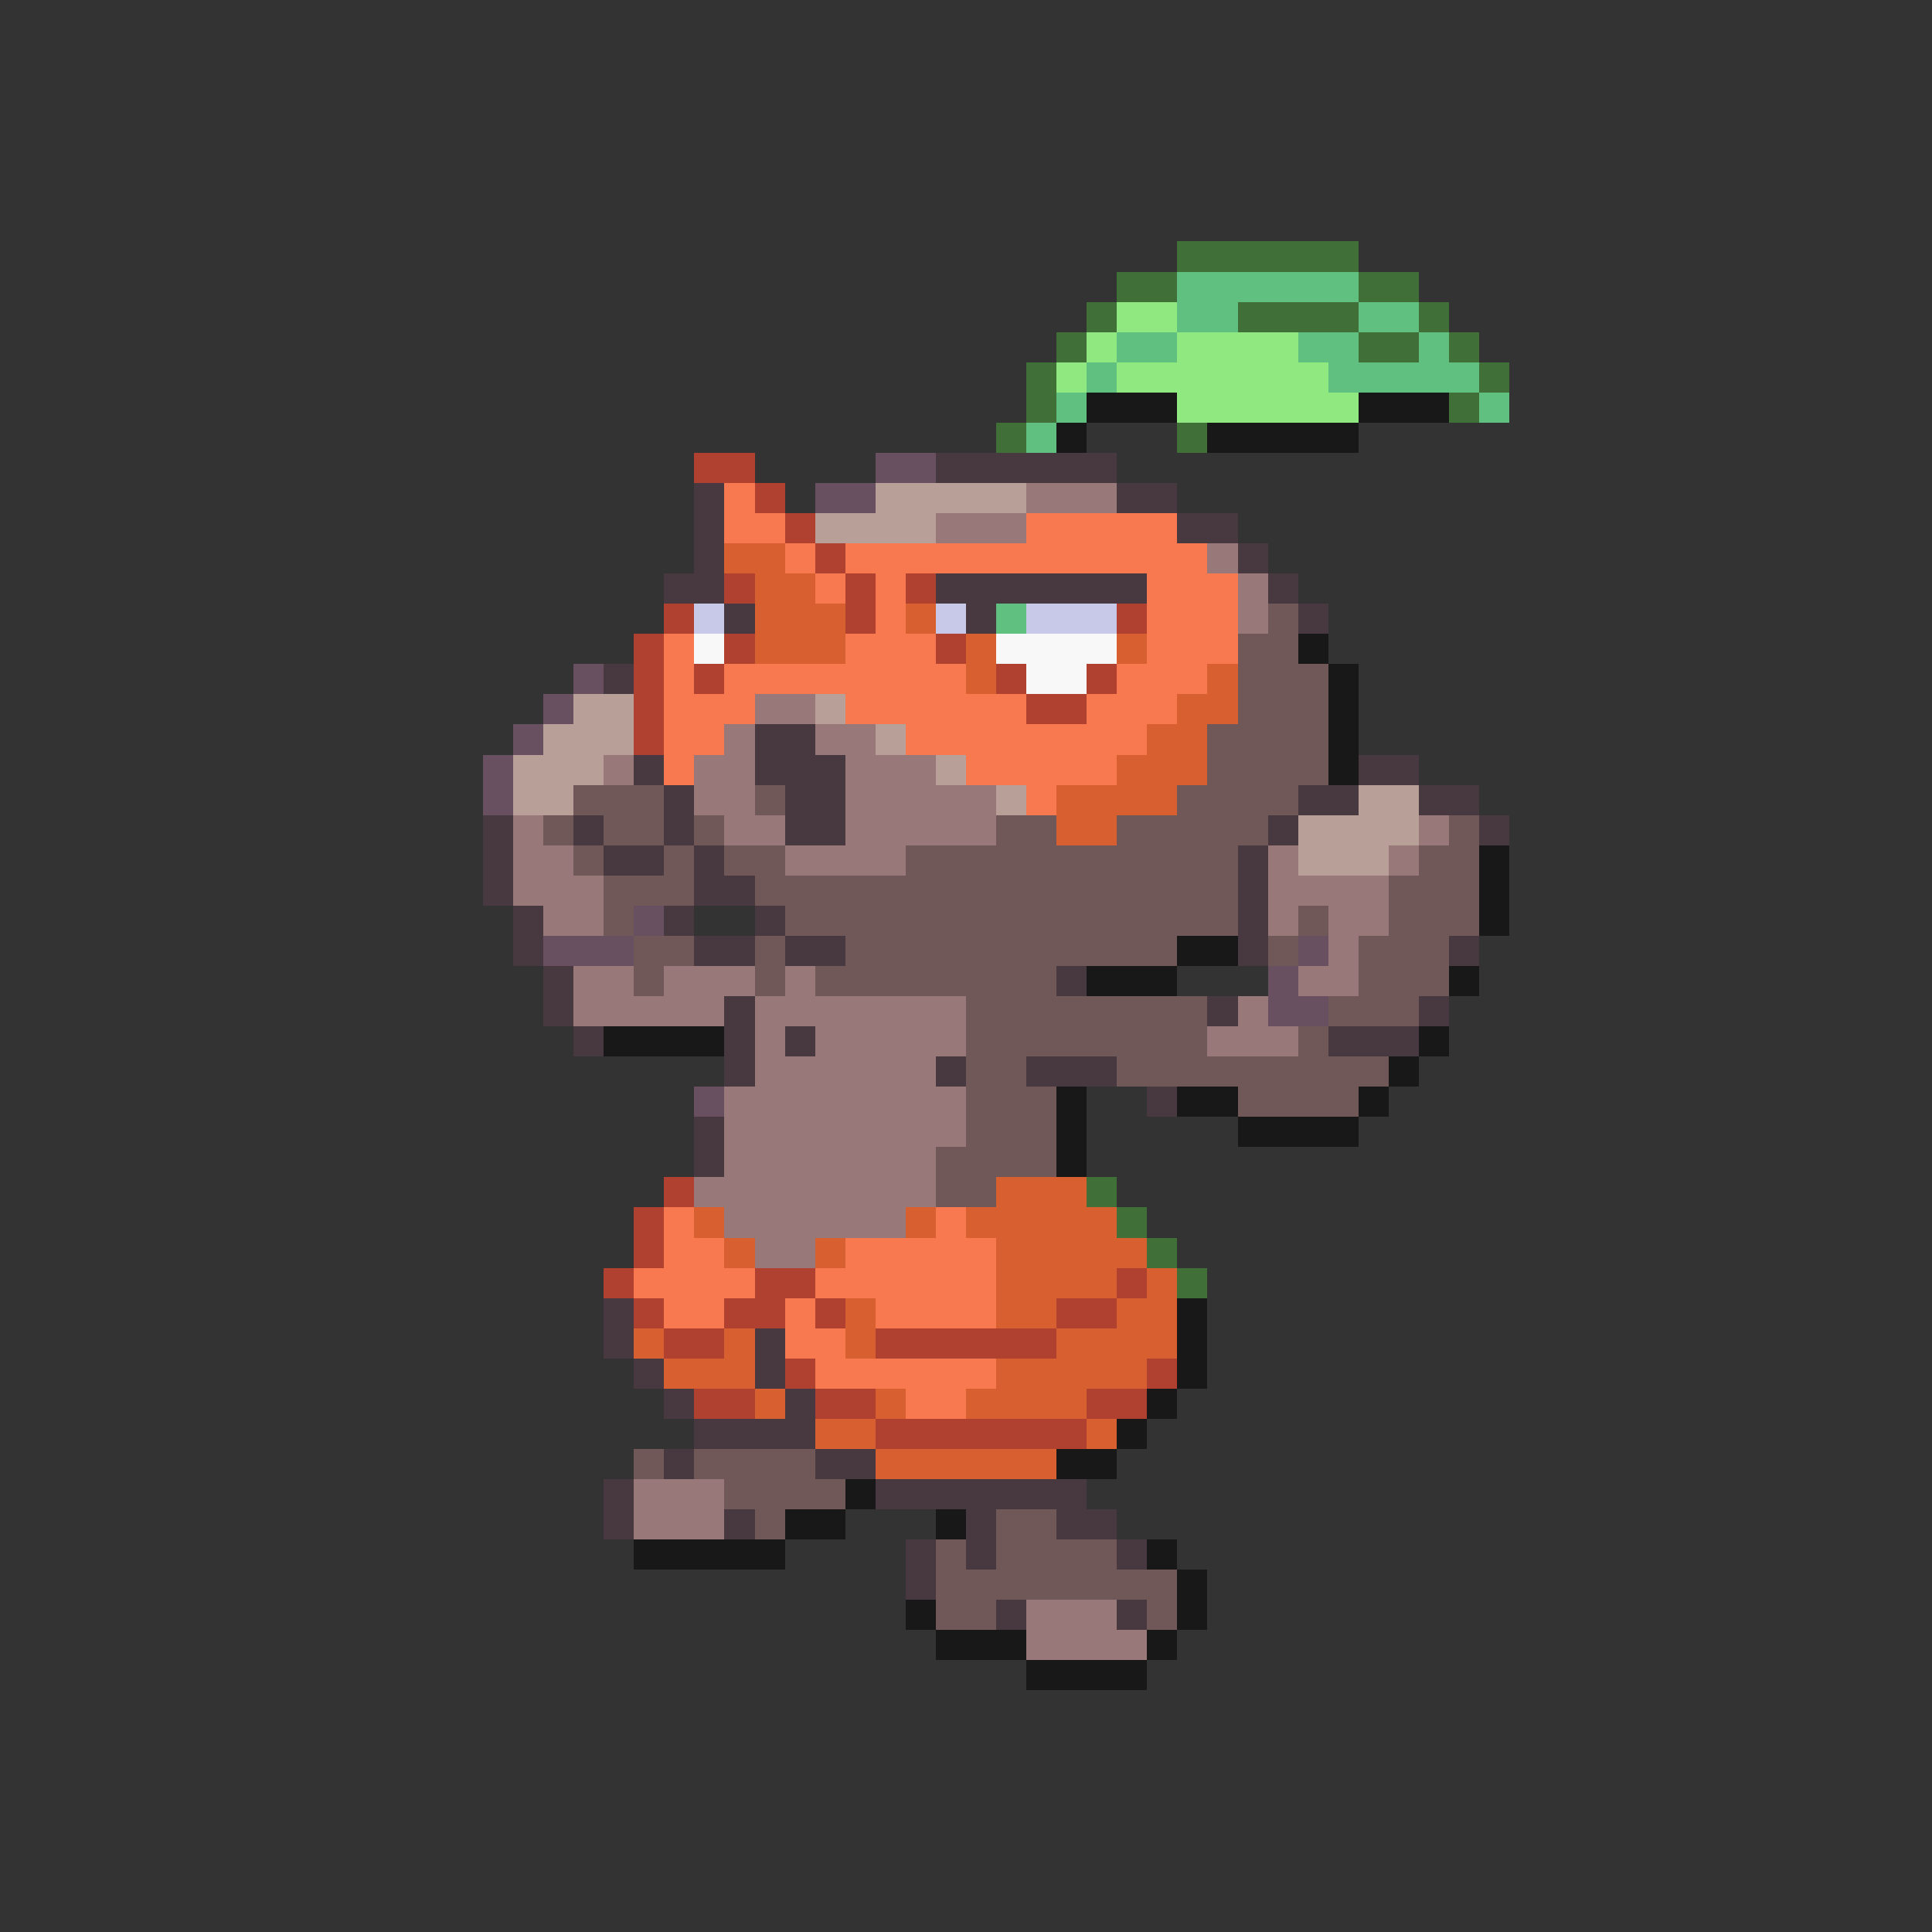<svg xmlns="http://www.w3.org/2000/svg" viewBox="0 -0.5 64 64" shape-rendering="crispEdges">
<rect x="0" y="-0.5" width="64" height="64" fill="#333333" stroke="none"/>
<path stroke="#407038" d="M39 8h6M37 9h2M45 9h2M36 10h1M41 10h4M47 10h1M35 11h1M45 11h2M48 11h1M34 12h1M49 12h1M34 13h1M48 13h1M33 14h1M39 14h1M36 39h1M37 40h1M38 41h1M39 42h1" />
<path stroke="#60c080" d="M39 9h6M39 10h2M45 10h2M37 11h2M43 11h2M47 11h1M36 12h1M44 12h5M35 13h1M49 13h1M34 14h1M33 20h1" />
<path stroke="#90e880" d="M37 10h2M36 11h1M39 11h4M35 12h1M37 12h7M39 13h6" />
<path stroke="#181818" d="M36 13h3M45 13h3M35 14h1M40 14h5M43 21h1M44 22h1M44 23h1M44 24h1M44 25h1M49 28h1M49 29h1M49 30h1M39 31h2M36 32h3M48 32h1M20 34h4M47 34h1M46 35h1M35 36h1M39 36h2M45 36h1M35 37h1M41 37h4M35 38h1M39 43h1M39 44h1M39 45h1M38 46h1M37 47h1M35 48h2M28 49h1M26 50h2M31 50h1M21 51h5M38 51h1M39 52h1M30 53h1M39 53h1M31 54h3M38 54h1M34 55h4" />
<path stroke="#b04030" d="M23 15h2M25 16h1M26 17h1M27 18h1M24 19h1M28 19h1M30 19h1M22 20h1M28 20h1M37 20h1M21 21h1M24 21h1M31 21h1M21 22h1M23 22h1M33 22h1M36 22h1M21 23h1M34 23h2M21 24h1M22 39h1M21 40h1M21 41h1M20 42h1M25 42h2M37 42h1M21 43h1M24 43h2M27 43h1M35 43h2M22 44h2M29 44h6M26 45h1M38 45h1M23 46h2M27 46h2M36 46h2M29 47h7" />
<path stroke="#685060" d="M29 15h2M27 16h2M19 22h1M18 23h1M17 24h1M16 25h1M16 26h1M21 30h1M18 31h3M43 31h1M42 32h1M42 33h2M23 36h1" />
<path stroke="#483840" d="M31 15h6M23 16h1M37 16h2M23 17h1M39 17h2M23 18h1M41 18h1M22 19h2M31 19h7M42 19h1M24 20h1M32 20h1M43 20h1M20 22h1M25 24h2M21 25h1M25 25h3M45 25h2M22 26h1M26 26h2M43 26h2M47 26h2M16 27h1M19 27h1M22 27h1M26 27h2M42 27h1M49 27h1M16 28h1M20 28h2M23 28h1M41 28h1M16 29h1M23 29h2M41 29h1M17 30h1M22 30h1M25 30h1M41 30h1M17 31h1M23 31h2M26 31h2M41 31h1M48 31h1M18 32h1M35 32h1M18 33h1M24 33h1M40 33h1M47 33h1M19 34h1M24 34h1M26 34h1M44 34h3M24 35h1M31 35h1M34 35h3M38 36h1M23 37h1M23 38h1M20 43h1M20 44h1M25 44h1M21 45h1M25 45h1M22 46h1M26 46h1M23 47h4M22 48h1M27 48h2M20 49h1M29 49h7M20 50h1M24 50h1M32 50h1M35 50h2M30 51h1M32 51h1M37 51h1M30 52h1M33 53h1M37 53h1" />
<path stroke="#f87850" d="M24 16h1M24 17h2M34 17h5M26 18h1M28 18h12M27 19h1M29 19h1M38 19h3M29 20h1M38 20h3M22 21h1M28 21h3M38 21h3M22 22h1M24 22h8M37 22h3M22 23h3M28 23h6M36 23h3M22 24h2M30 24h8M22 25h1M32 25h5M34 26h1M22 40h1M31 40h1M22 41h2M28 41h5M21 42h4M27 42h6M22 43h2M26 43h1M29 43h4M26 44h2M27 45h6M30 46h2" />
<path stroke="#b8a098" d="M29 16h5M27 17h4M19 23h2M27 23h1M18 24h3M29 24h1M17 25h3M31 25h1M17 26h2M33 26h1M45 26h2M43 27h4M43 28h3" />
<path stroke="#987878" d="M34 16h3M31 17h3M40 18h1M41 19h1M41 20h1M25 23h2M24 24h1M27 24h2M20 25h1M23 25h2M28 25h3M23 26h2M28 26h5M17 27h1M24 27h2M28 27h5M47 27h1M17 28h2M26 28h4M42 28h1M46 28h1M17 29h3M42 29h4M18 30h2M42 30h1M44 30h2M44 31h1M19 32h2M22 32h3M26 32h1M43 32h2M19 33h5M25 33h7M41 33h1M25 34h1M27 34h5M40 34h3M25 35h6M24 36h8M24 37h8M24 38h7M23 39h8M24 40h6M25 41h2M21 49h3M21 50h3M34 53h3M34 54h4" />
<path stroke="#d86030" d="M24 18h2M25 19h2M25 20h3M30 20h1M25 21h3M32 21h1M37 21h1M32 22h1M40 22h1M39 23h2M38 24h2M37 25h3M35 26h4M35 27h2M33 39h3M23 40h1M30 40h1M32 40h5M24 41h1M27 41h1M33 41h5M33 42h4M38 42h1M28 43h1M33 43h2M37 43h2M21 44h1M24 44h1M28 44h1M35 44h4M22 45h3M33 45h5M25 46h1M29 46h1M32 46h4M27 47h2M36 47h1M29 48h6" />
<path stroke="#c8c8e8" d="M23 20h1M31 20h1M34 20h3" />
<path stroke="#705858" d="M42 20h1M41 21h2M41 22h3M41 23h3M40 24h4M40 25h4M19 26h3M25 26h1M39 26h4M18 27h1M20 27h2M23 27h1M33 27h2M37 27h5M48 27h1M19 28h1M22 28h1M24 28h2M30 28h11M47 28h2M20 29h3M25 29h16M46 29h3M20 30h1M26 30h15M43 30h1M46 30h3M21 31h2M25 31h1M28 31h11M42 31h1M45 31h3M21 32h1M25 32h1M27 32h8M45 32h3M32 33h8M44 33h3M32 34h8M43 34h1M32 35h2M37 35h9M32 36h3M41 36h4M32 37h3M31 38h4M31 39h2M21 48h1M23 48h4M24 49h4M25 50h1M33 50h2M31 51h1M33 51h4M31 52h8M31 53h2M38 53h1" />
<path stroke="#f8f8f8" d="M23 21h1M33 21h4M34 22h2" />
</svg>